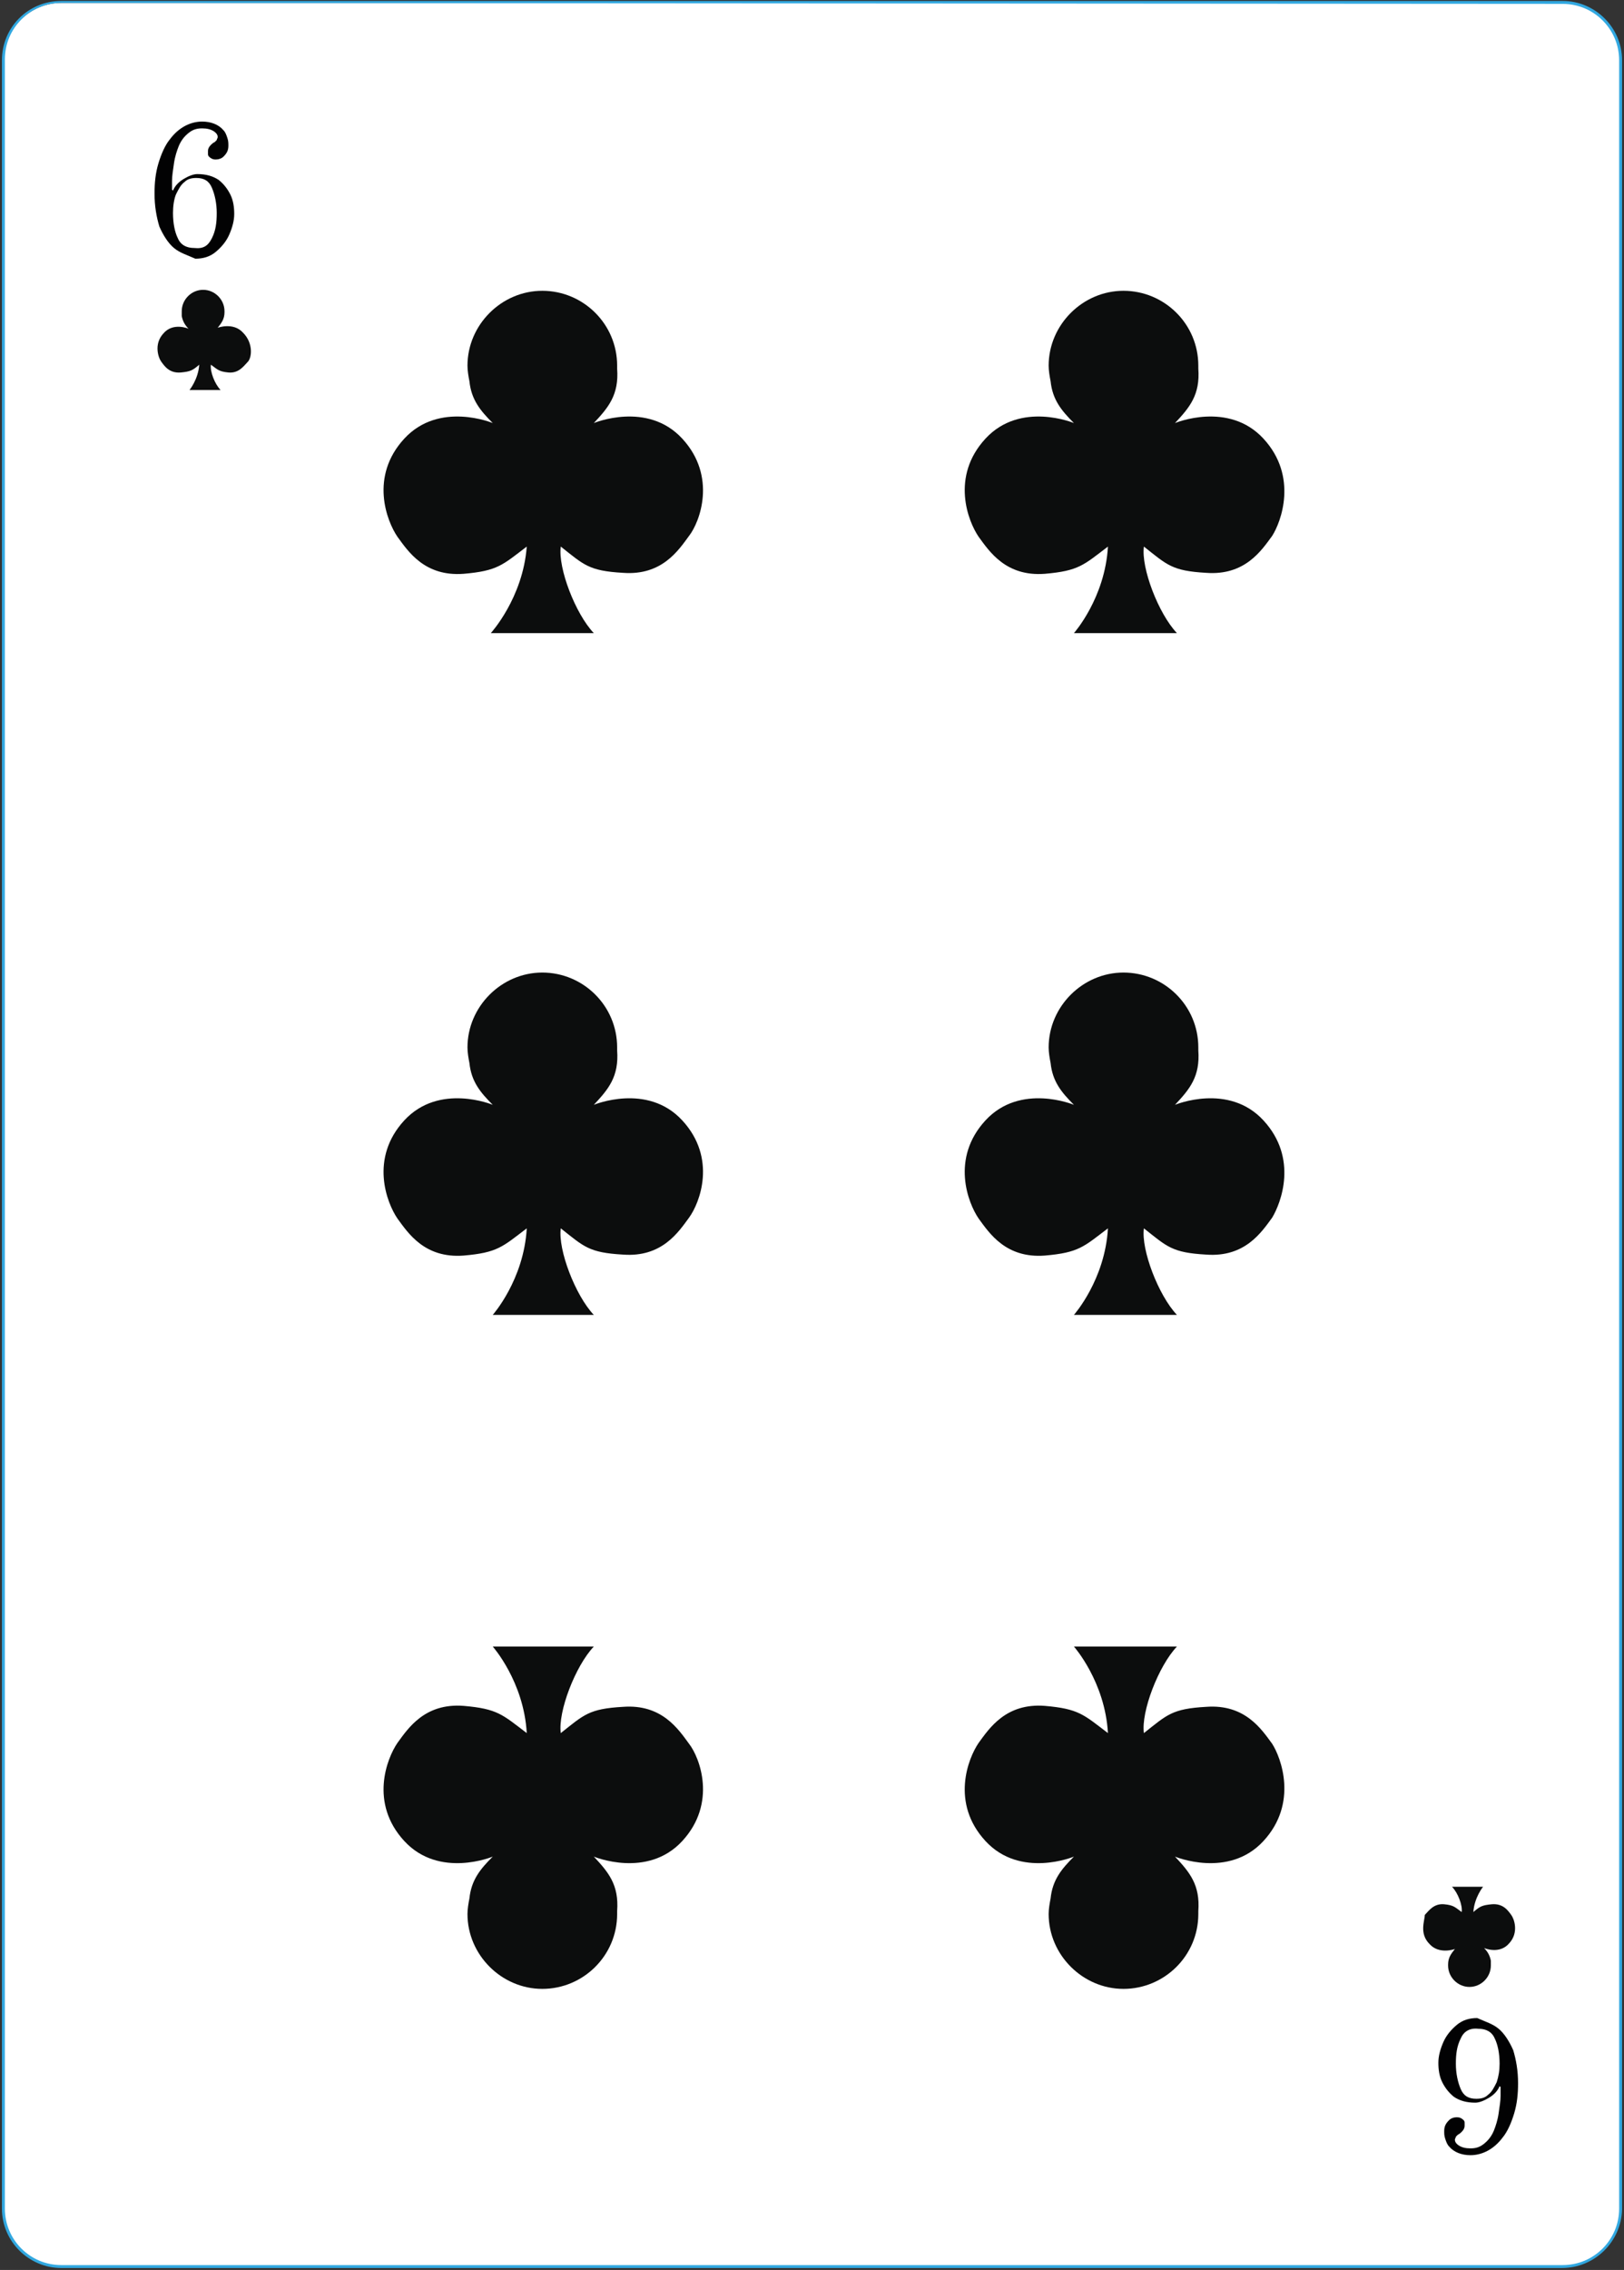 <?xml version="1.0" encoding="utf-8"?>
<!-- Generator: Adobe Illustrator 27.6.1, SVG Export Plug-In . SVG Version: 6.00 Build 0)  -->
<svg version="1.1" id="Слой_1" xmlns="http://www.w3.org/2000/svg" xmlns:xlink="http://www.w3.org/1999/xlink" x="0px" y="0px"
	 viewBox="0 0 167.1 233.4" style="enable-background:new 0 0 167.1 233.4;" xml:space="preserve">
<rect x="0" y="0" width="167.1" height="233.4" fill="#333333" stroke="none"/>
<style type="text/css">
	.st0{fill:#FFFFFF;}
	.st1{fill:#32A8E0;}
	.st2{fill:#0C0D0D;}
	.st3{fill:#020203;}
</style>
<g>
	<g>
		<g>
			<path class="st0" d="M160.7,233.1H6.3c-3.3,0-5.9-2.7-5.9-5.9V6.2c0-3.3,2.7-5.9,5.9-5.9h154.5c3.3,0,5.9,2.7,5.9,5.9v221
				C166.7,230.5,164,233.1,160.7,233.1z"/>
			<path class="st1" d="M160.7,233.2H6.3c-3.3,0-6.1-2.7-6.1-6.1V6.2c0-3.4,2.7-6.1,6.1-6.1h154.5c3.3,0,6.1,2.7,6.1,6.1v221
				C166.8,230.5,164.1,233.2,160.7,233.2z M6.3,0.3c-3.2,0-5.8,2.6-5.8,5.8v221c0,3.2,2.6,5.8,5.8,5.8h154.5c3.2,0,5.8-2.6,5.8-5.8
				V6.2c0-3.2-2.6-5.8-5.8-5.8L6.3,0.3L6.3,0.3z"/>
		</g>
	</g>
	<g>
		<path class="st0" d="M149.4,18.6c0,0.3-0.3,0.6-0.6,0.6s-0.6-0.3-0.6-0.6s0.3-0.6,0.6-0.6S149.4,18.3,149.4,18.6z"/>
	</g>
	<g>
		<path class="st0" d="M122.3,18.6c0,0.3-0.3,0.6-0.6,0.6c-0.3,0-0.6-0.3-0.6-0.6s0.3-0.6,0.6-0.6S122.3,18.3,122.3,18.6z"/>
	</g>
	<g>
		<path class="st0" d="M97.3,18.6c0,0.3-0.3,0.6-0.6,0.6c-0.3,0-0.6-0.3-0.6-0.6s0.3-0.6,0.6-0.6C97.1,18,97.3,18.3,97.3,18.6z"/>
	</g>
	<g>
		<path class="st0" d="M72.3,18.8c0,0.3-0.3,0.6-0.6,0.6s-0.6-0.3-0.6-0.6s0.3-0.6,0.6-0.6S72.3,18.5,72.3,18.8z"/>
	</g>
	<g>
		<path class="st0" d="M149.4,39.7c0,0.3-0.3,0.6-0.6,0.6s-0.6-0.3-0.6-0.6s0.3-0.6,0.6-0.6C149.1,39.2,149.4,39.4,149.4,39.7z"/>
	</g>
	<g>
		<path class="st0" d="M149.4,59c0,0.3-0.3,0.6-0.6,0.6s-0.6-0.3-0.6-0.6s0.3-0.6,0.6-0.6C149.1,58.4,149.4,58.7,149.4,59z"/>
	</g>
	<g>
		<path class="st0" d="M149.4,79.2c0,0.3-0.3,0.6-0.6,0.6s-0.6-0.3-0.6-0.6c0-0.3,0.3-0.6,0.6-0.6C149.1,78.7,149.4,78.9,149.4,79.2
			z"/>
	</g>
	<g>
		<path class="st0" d="M149.4,92c0,0.3-0.3,0.6-0.6,0.6s-0.6-0.3-0.6-0.6c0-0.3,0.3-0.6,0.6-0.6S149.4,91.7,149.4,92z"/>
	</g>
	<g>
		<path class="st0" d="M149.4,104.8c0,0.3-0.3,0.6-0.6,0.6s-0.6-0.3-0.6-0.6c0-0.3,0.3-0.6,0.6-0.6
			C149.1,104.3,149.4,104.5,149.4,104.8z"/>
	</g>
	<g>
		<path class="st0" d="M19.1,19.1c0,0.3-0.3,0.6-0.6,0.6c-0.3,0-0.6-0.3-0.6-0.6c0-0.3,0.3-0.6,0.6-0.6
			C18.8,18.6,19.1,18.8,19.1,19.1z"/>
	</g>
	<g>
		<path class="st0" d="M46.5,18.8c0,0.3-0.3,0.6-0.6,0.6s-0.6-0.3-0.6-0.6s0.3-0.6,0.6-0.6C46.3,18.2,46.5,18.5,46.5,18.8z"/>
	</g>
	<g>
		<path class="st0" d="M19.1,39.3c0,0.3-0.3,0.6-0.6,0.6c-0.3,0-0.6-0.3-0.6-0.6s0.3-0.6,0.6-0.6C18.8,38.7,19.1,39,19.1,39.3z"/>
	</g>
	<g>
		<path class="st0" d="M19.1,59.1c0,0.3-0.3,0.6-0.6,0.6c-0.3,0-0.6-0.3-0.6-0.6s0.3-0.6,0.6-0.6C18.8,58.6,19.1,58.8,19.1,59.1z"/>
	</g>
	<g>
		<path class="st0" d="M19.1,79.1c0,0.3-0.3,0.6-0.6,0.6c-0.3,0-0.6-0.3-0.6-0.6s0.3-0.6,0.6-0.6S19.1,78.8,19.1,79.1z"/>
	</g>
	<g>
		<path class="st0" d="M19.1,92c0,0.3-0.3,0.6-0.6,0.6c-0.3,0-0.6-0.3-0.6-0.6c0-0.3,0.3-0.6,0.6-0.6S19.1,91.7,19.1,92z"/>
	</g>
	<g>
		<path class="st0" d="M19.1,105.4c0,0.3-0.3,0.6-0.6,0.6c-0.3,0-0.6-0.3-0.6-0.6c0-0.3,0.3-0.6,0.6-0.6
			C18.8,104.8,19.1,105.1,19.1,105.4z"/>
	</g>
	<g>
		<path class="st0" d="M19.1,118.3c0,0.3-0.3,0.6-0.6,0.6c-0.3,0-0.6-0.3-0.6-0.6c0-0.3,0.3-0.6,0.6-0.6
			C18.8,117.8,19.1,118,19.1,118.3z"/>
	</g>
	<g>
		<path class="st0" d="M19.1,131.3c0,0.3-0.3,0.6-0.6,0.6c-0.3,0-0.6-0.3-0.6-0.6s0.3-0.6,0.6-0.6C18.8,130.7,19.1,131,19.1,131.3z"
			/>
	</g>
	<g>
		<path class="st0" d="M19.1,144.7c0,0.3-0.3,0.6-0.6,0.6c-0.3,0-0.6-0.3-0.6-0.6s0.3-0.6,0.6-0.6S19.1,144.4,19.1,144.7z"/>
	</g>
	<g>
		<path class="st0" d="M19.1,158.1c0,0.3-0.3,0.6-0.6,0.6c-0.3,0-0.6-0.3-0.6-0.6s0.3-0.6,0.6-0.6S19.1,157.8,19.1,158.1z"/>
	</g>
	<g>
		<path class="st0" d="M19.1,170.1c0,0.3-0.3,0.6-0.6,0.6c-0.3,0-0.6-0.3-0.6-0.6s0.3-0.6,0.6-0.6S19.1,169.8,19.1,170.1z"/>
	</g>
	<g>
		<path class="st0" d="M19.1,183.5c0,0.3-0.3,0.6-0.6,0.6c-0.3,0-0.6-0.3-0.6-0.6s0.3-0.6,0.6-0.6C18.8,182.9,19.1,183.2,19.1,183.5
			z"/>
	</g>
	<g>
		<path class="st0" d="M19.1,196.5c0,0.3-0.3,0.6-0.6,0.6c-0.3,0-0.6-0.3-0.6-0.6s0.3-0.6,0.6-0.6C18.8,196,19.1,196.2,19.1,196.5z"
			/>
	</g>
	<g>
		<path class="st0" d="M19.3,215.7c0,0.3-0.3,0.6-0.6,0.6c-0.3,0-0.6-0.3-0.6-0.6s0.3-0.6,0.6-0.6C19.1,215.2,19.3,215.4,19.3,215.7
			z"/>
	</g>
	<g>
		<path class="st0" d="M39.9,216.3c0,0.3-0.3,0.6-0.6,0.6s-0.6-0.3-0.6-0.6s0.3-0.6,0.6-0.6C39.6,215.7,39.9,216,39.9,216.3z"/>
	</g>
	<g>
		<path class="st0" d="M66.3,216.3c0,0.3-0.3,0.6-0.6,0.6c-0.3,0-0.6-0.3-0.6-0.6s0.3-0.6,0.6-0.6C66.1,215.7,66.3,216,66.3,216.3z"
			/>
	</g>
	<g>
		<path class="st0" d="M92.7,216.3c0,0.3-0.3,0.6-0.6,0.6c-0.3,0-0.6-0.3-0.6-0.6s0.3-0.6,0.6-0.6C92.5,215.7,92.7,216,92.7,216.3z"
			/>
	</g>
	<g>
		<path class="st0" d="M118.4,216.3c0,0.3-0.3,0.6-0.6,0.6c-0.3,0-0.6-0.3-0.6-0.6s0.3-0.6,0.6-0.6
			C118.2,215.7,118.4,216,118.4,216.3z"/>
	</g>
	<g>
		<path class="st0" d="M149.4,118c0,0.3-0.3,0.6-0.6,0.6s-0.6-0.3-0.6-0.6s0.3-0.6,0.6-0.6C149.1,117.5,149.4,117.7,149.4,118z"/>
	</g>
	<g>
		<path class="st0" d="M149.4,130.4c0,0.3-0.3,0.6-0.6,0.6s-0.6-0.3-0.6-0.6s0.3-0.6,0.6-0.6S149.4,130,149.4,130.4z"/>
	</g>
	<g>
		<path class="st0" d="M149.4,143.6c0,0.3-0.3,0.6-0.6,0.6s-0.6-0.3-0.6-0.6s0.3-0.6,0.6-0.6C149.1,143.1,149.4,143.3,149.4,143.6z"
			/>
	</g>
	<g>
		<path class="st0" d="M149.4,156.8c0,0.3-0.3,0.6-0.6,0.6s-0.6-0.3-0.6-0.6s0.3-0.6,0.6-0.6C149.1,156.2,149.4,156.4,149.4,156.8z"
			/>
	</g>
	<g>
		<path class="st0" d="M149.4,169.5c0,0.3-0.3,0.6-0.6,0.6s-0.6-0.3-0.6-0.6s0.3-0.6,0.6-0.6C149.1,168.9,149.4,169.2,149.4,169.5z"
			/>
	</g>
	<g>
		<path class="st0" d="M149.4,182.1c0,0.3-0.3,0.6-0.6,0.6s-0.6-0.3-0.6-0.6s0.3-0.6,0.6-0.6S149.4,181.8,149.4,182.1z"/>
	</g>
	<g>
		<path class="st0" d="M149.4,194.9c0,0.3-0.3,0.6-0.6,0.6s-0.6-0.3-0.6-0.6s0.3-0.6,0.6-0.6C149.1,194.4,149.4,194.6,149.4,194.9z"
			/>
	</g>
	<g>
		<path class="st0" d="M149.4,214.5c0,0.3-0.3,0.6-0.6,0.6s-0.6-0.3-0.6-0.6s0.3-0.6,0.6-0.6C149.1,213.9,149.4,214.2,149.4,214.5z"
			/>
	</g>
	<g>
		<g>
			<path class="st2" d="M70.2,45.1c-3.6-3.9-9.1-1.6-9.1-1.6c1.5-1.6,2.6-2.9,2.4-5.6c0-0.1,0-0.2,0-0.3c0-4.3-3.5-7.7-7.7-7.7
				s-7.7,3.5-7.7,7.7c0,0.5,0.1,1.1,0.2,1.6c0.2,1.9,1.1,3,2.4,4.3c0,0-5.5-2.3-9.1,1.6c-3.6,3.9-1.8,8.5-0.7,10.1
				c1.1,1.5,2.8,4.1,6.8,3.8c3.5-0.3,4-0.9,6.5-2.8c-0.4,5.3-3.7,8.9-3.7,8.9h0.2h5.1h5.1h0.2c-1.9-2-3.7-6.7-3.4-8.9
				c2.4,1.9,2.9,2.5,6.4,2.7c4,0.3,5.7-2.3,6.8-3.8C72,53.7,73.8,49,70.2,45.1z"/>
		</g>
		<g>
			<path class="st2" d="M70.2,115.2c-3.6-3.9-9.1-1.6-9.1-1.6c1.5-1.6,2.6-2.9,2.4-5.6c0-0.1,0-0.2,0-0.3c0-4.3-3.5-7.7-7.7-7.7
				s-7.7,3.5-7.7,7.7c0,0.5,0.1,1.1,0.2,1.6c0.2,1.9,1.1,3,2.4,4.3c0,0-5.5-2.3-9.1,1.6c-3.6,3.9-1.8,8.5-0.7,10.1
				c1.1,1.5,2.8,4.1,6.8,3.8c3.5-0.3,4-0.9,6.5-2.8c-0.3,5.3-3.5,8.9-3.5,8.9h0.2h4.9h5.1h0.2c-1.9-2-3.7-6.7-3.4-8.9
				c2.4,1.9,2.9,2.5,6.4,2.7c4,0.3,5.7-2.3,6.8-3.8C72,123.7,73.8,119.1,70.2,115.2z"/>
		</g>
		<g>
			<path class="st2" d="M70.2,189.3c-3.6,3.9-9.1,1.6-9.1,1.6c1.5,1.6,2.6,2.9,2.4,5.6c0,0.1,0,0.2,0,0.3c0,4.3-3.5,7.7-7.7,7.7
				s-7.7-3.5-7.7-7.7c0-0.5,0.1-1.1,0.2-1.6c0.2-1.9,1.1-3,2.4-4.3c0,0-5.5,2.3-9.1-1.6c-3.6-3.9-1.8-8.5-0.7-10.1
				c1.1-1.5,2.8-4.1,6.8-3.8c3.5,0.3,4,0.9,6.5,2.8c-0.3-5.3-3.5-8.9-3.5-8.9h0.2h4.9h5.1h0.2c-1.9,2-3.7,6.7-3.4,8.9
				c2.4-1.9,2.9-2.5,6.4-2.7c4-0.3,5.7,2.3,6.8,3.8C72,180.7,73.8,185.4,70.2,189.3z"/>
		</g>
		<g>
			<path class="st2" d="M130,45.1c-3.6-3.9-9.1-1.6-9.1-1.6c1.5-1.6,2.6-2.9,2.4-5.6c0-0.1,0-0.2,0-0.3c0-4.3-3.5-7.7-7.7-7.7
				s-7.7,3.5-7.7,7.7c0,0.5,0.1,1.1,0.2,1.6c0.2,1.9,1.1,3,2.4,4.3c0,0-5.5-2.3-9.1,1.6s-1.8,8.5-0.7,10.1c1.1,1.5,2.8,4.1,6.8,3.8
				c3.5-0.3,4-0.9,6.5-2.8c-0.3,5.3-3.5,8.9-3.5,8.9h0.2h5.1h5.1h0.2c-1.9-2-3.7-6.7-3.4-8.9c2.4,1.9,2.9,2.5,6.4,2.7
				c4,0.3,5.7-2.3,6.8-3.8C131.8,53.7,133.6,49,130,45.1z"/>
		</g>
		<g>
			<path class="st2" d="M130,115.2c-3.6-3.9-9.1-1.6-9.1-1.6c1.5-1.6,2.6-2.9,2.4-5.6c0-0.1,0-0.2,0-0.3c0-4.3-3.5-7.7-7.7-7.7
				s-7.7,3.5-7.7,7.7c0,0.5,0.1,1.1,0.2,1.6c0.2,1.9,1.1,3,2.4,4.3c0,0-5.5-2.3-9.1,1.6s-1.8,8.5-0.7,10.1c1.1,1.5,2.8,4.1,6.8,3.8
				c3.5-0.3,4-0.9,6.5-2.8c-0.3,5.3-3.5,8.9-3.5,8.9h0.2h5.1h5.1h0.2c-1.9-2-3.7-6.7-3.4-8.9c2.4,1.9,2.9,2.5,6.4,2.7
				c4,0.3,5.7-2.3,6.8-3.8C131.8,123.7,133.6,119.1,130,115.2z"/>
		</g>
		<g>
			<path class="st2" d="M130,189.3c-3.6,3.9-9.1,1.6-9.1,1.6c1.5,1.6,2.6,2.9,2.4,5.6c0,0.1,0,0.2,0,0.3c0,4.3-3.5,7.7-7.7,7.7
				s-7.7-3.5-7.7-7.7c0-0.5,0.1-1.1,0.2-1.6c0.2-1.9,1.1-3,2.4-4.3c0,0-5.5,2.3-9.1-1.6c-3.6-3.9-1.8-8.5-0.7-10.1
				c1.1-1.5,2.8-4.1,6.8-3.8c3.5,0.3,4,0.9,6.5,2.8c-0.3-5.3-3.5-8.9-3.5-8.9h0.2h5.1h5.1h0.2c-1.9,2-3.7,6.7-3.4,8.9
				c2.4-1.9,2.9-2.5,6.4-2.7c4-0.3,5.7,2.3,6.8,3.8C131.8,180.7,133.6,185.4,130,189.3z"/>
		</g>
		<g>
			<g>
				<path class="st2" d="M25,34.2c-1-1.1-2.6-0.5-2.6-0.5c0.4-0.5,0.7-0.9,0.7-1.6V32c0-1.2-1-2.2-2.2-2.2s-2.2,1-2.2,2.2
					c0,0.2,0,0.3,0,0.5c0.1,0.5,0.3,0.9,0.7,1.3c0,0-1.6-0.7-2.6,0.5c-1,1.1-0.5,2.5-0.2,2.9s0.8,1.2,2,1.1c1-0.1,1.2-0.2,1.9-0.8
					c-0.1,1.5-1,2.6-1,2.6h0.1h1.5h1.5h0.1c-0.6-0.6-1.1-1.9-1-2.6c0.7,0.5,0.8,0.7,1.8,0.8c1.1,0.1,1.6-0.7,2-1.1
					S26.1,35.3,25,34.2z"/>
			</g>
			<g>
				<g>
					<path class="st3" d="M17.9,25.5c-0.6-0.5-1.1-1.3-1.5-2.2c-0.3-1-0.5-2.1-0.5-3.4c0-1.1,0.1-2.1,0.4-3.1s0.7-1.9,1.2-2.5
						c0.9-1.2,2.1-1.8,3.3-1.8c0.9,0,1.7,0.3,2.2,0.9c0.2,0.2,0.3,0.5,0.4,0.8s0.1,0.5,0.1,0.8c0,0.5-0.2,0.8-0.5,1.1
						c-0.2,0.2-0.5,0.3-0.8,0.3s-0.5-0.1-0.7-0.3c-0.1-0.1-0.1-0.2-0.1-0.3s0-0.2,0-0.3c0-0.2,0.1-0.4,0.3-0.6
						c0.1-0.1,0.2-0.2,0.4-0.3c0.1-0.1,0.2-0.2,0.2-0.2c0-0.1,0.1-0.2,0.1-0.3c0-0.2-0.1-0.4-0.4-0.6c-0.3-0.2-0.7-0.3-1.2-0.3
						s-0.9,0.1-1.3,0.4c-0.4,0.3-0.8,0.7-1.1,1.4c-0.2,0.5-0.4,1.1-0.5,1.8c-0.1,0.7-0.2,1.3-0.2,1.8v0.9l0.1,0.1
						c0.2-0.5,0.6-0.9,1.1-1.2c0.5-0.3,1-0.5,1.4-0.5c0.9,0,1.6,0.2,2.2,0.6c0.5,0.4,0.9,0.9,1.2,1.5c0.3,0.6,0.4,1.3,0.4,2
						s-0.2,1.4-0.5,2.1s-0.8,1.3-1.4,1.8s-1.3,0.7-2.1,0.7C19.2,26.2,18.5,26,17.9,25.5z M21.8,24.5c0.4-0.8,0.5-1.6,0.5-2.6
						s-0.2-1.9-0.5-2.6s-0.8-1-1.6-1c-0.5,0-0.9,0.1-1.2,0.4c-0.4,0.3-0.6,0.7-0.9,1.3c-0.2,0.5-0.3,1.2-0.3,1.9
						c0,1.1,0.2,2,0.5,2.6c0.3,0.7,0.9,1,1.7,1C20.9,25.6,21.4,25.3,21.8,24.5z"/>
				</g>
			</g>
		</g>
		<g>
			<g>
				<path class="st2" d="M147.1,199.9c1,1.1,2.6,0.5,2.6,0.5c-0.4,0.5-0.7,0.9-0.7,1.6v0.1c0,1.2,1,2.2,2.2,2.2s2.2-1,2.2-2.2
					c0-0.2,0-0.3,0-0.5c-0.1-0.5-0.3-0.9-0.7-1.3c0,0,1.6,0.7,2.6-0.5c1-1.1,0.5-2.5,0.2-2.9s-0.8-1.2-2-1.1c-1,0.1-1.2,0.2-1.9,0.8
					c0.1-1.5,1-2.6,1-2.6h-0.1H151h-1.5h-0.1c0.6,0.6,1.1,1.9,1,2.6c-0.7-0.5-0.8-0.7-1.8-0.8c-1.1-0.1-1.6,0.7-2,1.1
					C146.6,197.5,146,198.8,147.1,199.9z"/>
			</g>
			<g>
				<g>
					<path class="st3" d="M154.2,208.6c0.6,0.5,1.1,1.3,1.5,2.2c0.3,1,0.5,2.1,0.5,3.4c0,1.1-0.1,2.1-0.4,3.1
						c-0.3,1-0.7,1.9-1.2,2.5c-0.9,1.2-2.1,1.8-3.3,1.8c-0.9,0-1.7-0.3-2.2-0.9c-0.2-0.2-0.3-0.5-0.4-0.8c-0.1-0.3-0.1-0.5-0.1-0.8
						c0-0.5,0.2-0.8,0.5-1.1c0.2-0.2,0.5-0.3,0.8-0.3s0.5,0.1,0.7,0.3c0.1,0.1,0.1,0.2,0.1,0.3s0,0.2,0,0.3c0,0.2-0.1,0.4-0.3,0.6
						c-0.1,0.1-0.2,0.2-0.4,0.3c-0.1,0.1-0.2,0.2-0.2,0.2c0,0.1-0.1,0.2-0.1,0.3c0,0.2,0.1,0.4,0.4,0.6c0.3,0.2,0.7,0.3,1.2,0.3
						s0.9-0.1,1.3-0.4c0.4-0.3,0.8-0.7,1.1-1.4c0.2-0.5,0.4-1.1,0.5-1.8s0.2-1.3,0.2-1.8v-0.9l-0.1-0.1c-0.2,0.5-0.6,0.9-1.1,1.2
						s-1,0.5-1.4,0.5c-0.9,0-1.6-0.2-2.2-0.6c-0.5-0.4-0.9-0.9-1.2-1.5s-0.4-1.3-0.4-2s0.2-1.4,0.5-2.1c0.3-0.7,0.8-1.3,1.4-1.8
						s1.3-0.7,2.1-0.7C152.9,207.9,153.6,208.1,154.2,208.6z M150.3,209.6c-0.4,0.8-0.5,1.6-0.5,2.6s0.2,1.9,0.5,2.6
						c0.3,0.7,0.8,1,1.6,1c0.5,0,0.9-0.1,1.2-0.4c0.4-0.3,0.6-0.7,0.9-1.3c0.2-0.6,0.3-1.2,0.3-1.9c0-1.1-0.2-2-0.5-2.6
						c-0.3-0.7-0.9-1-1.7-1C151.2,208.5,150.6,208.9,150.3,209.6z"/>
				</g>
			</g>
		</g>
	</g>
</g>
</svg>
